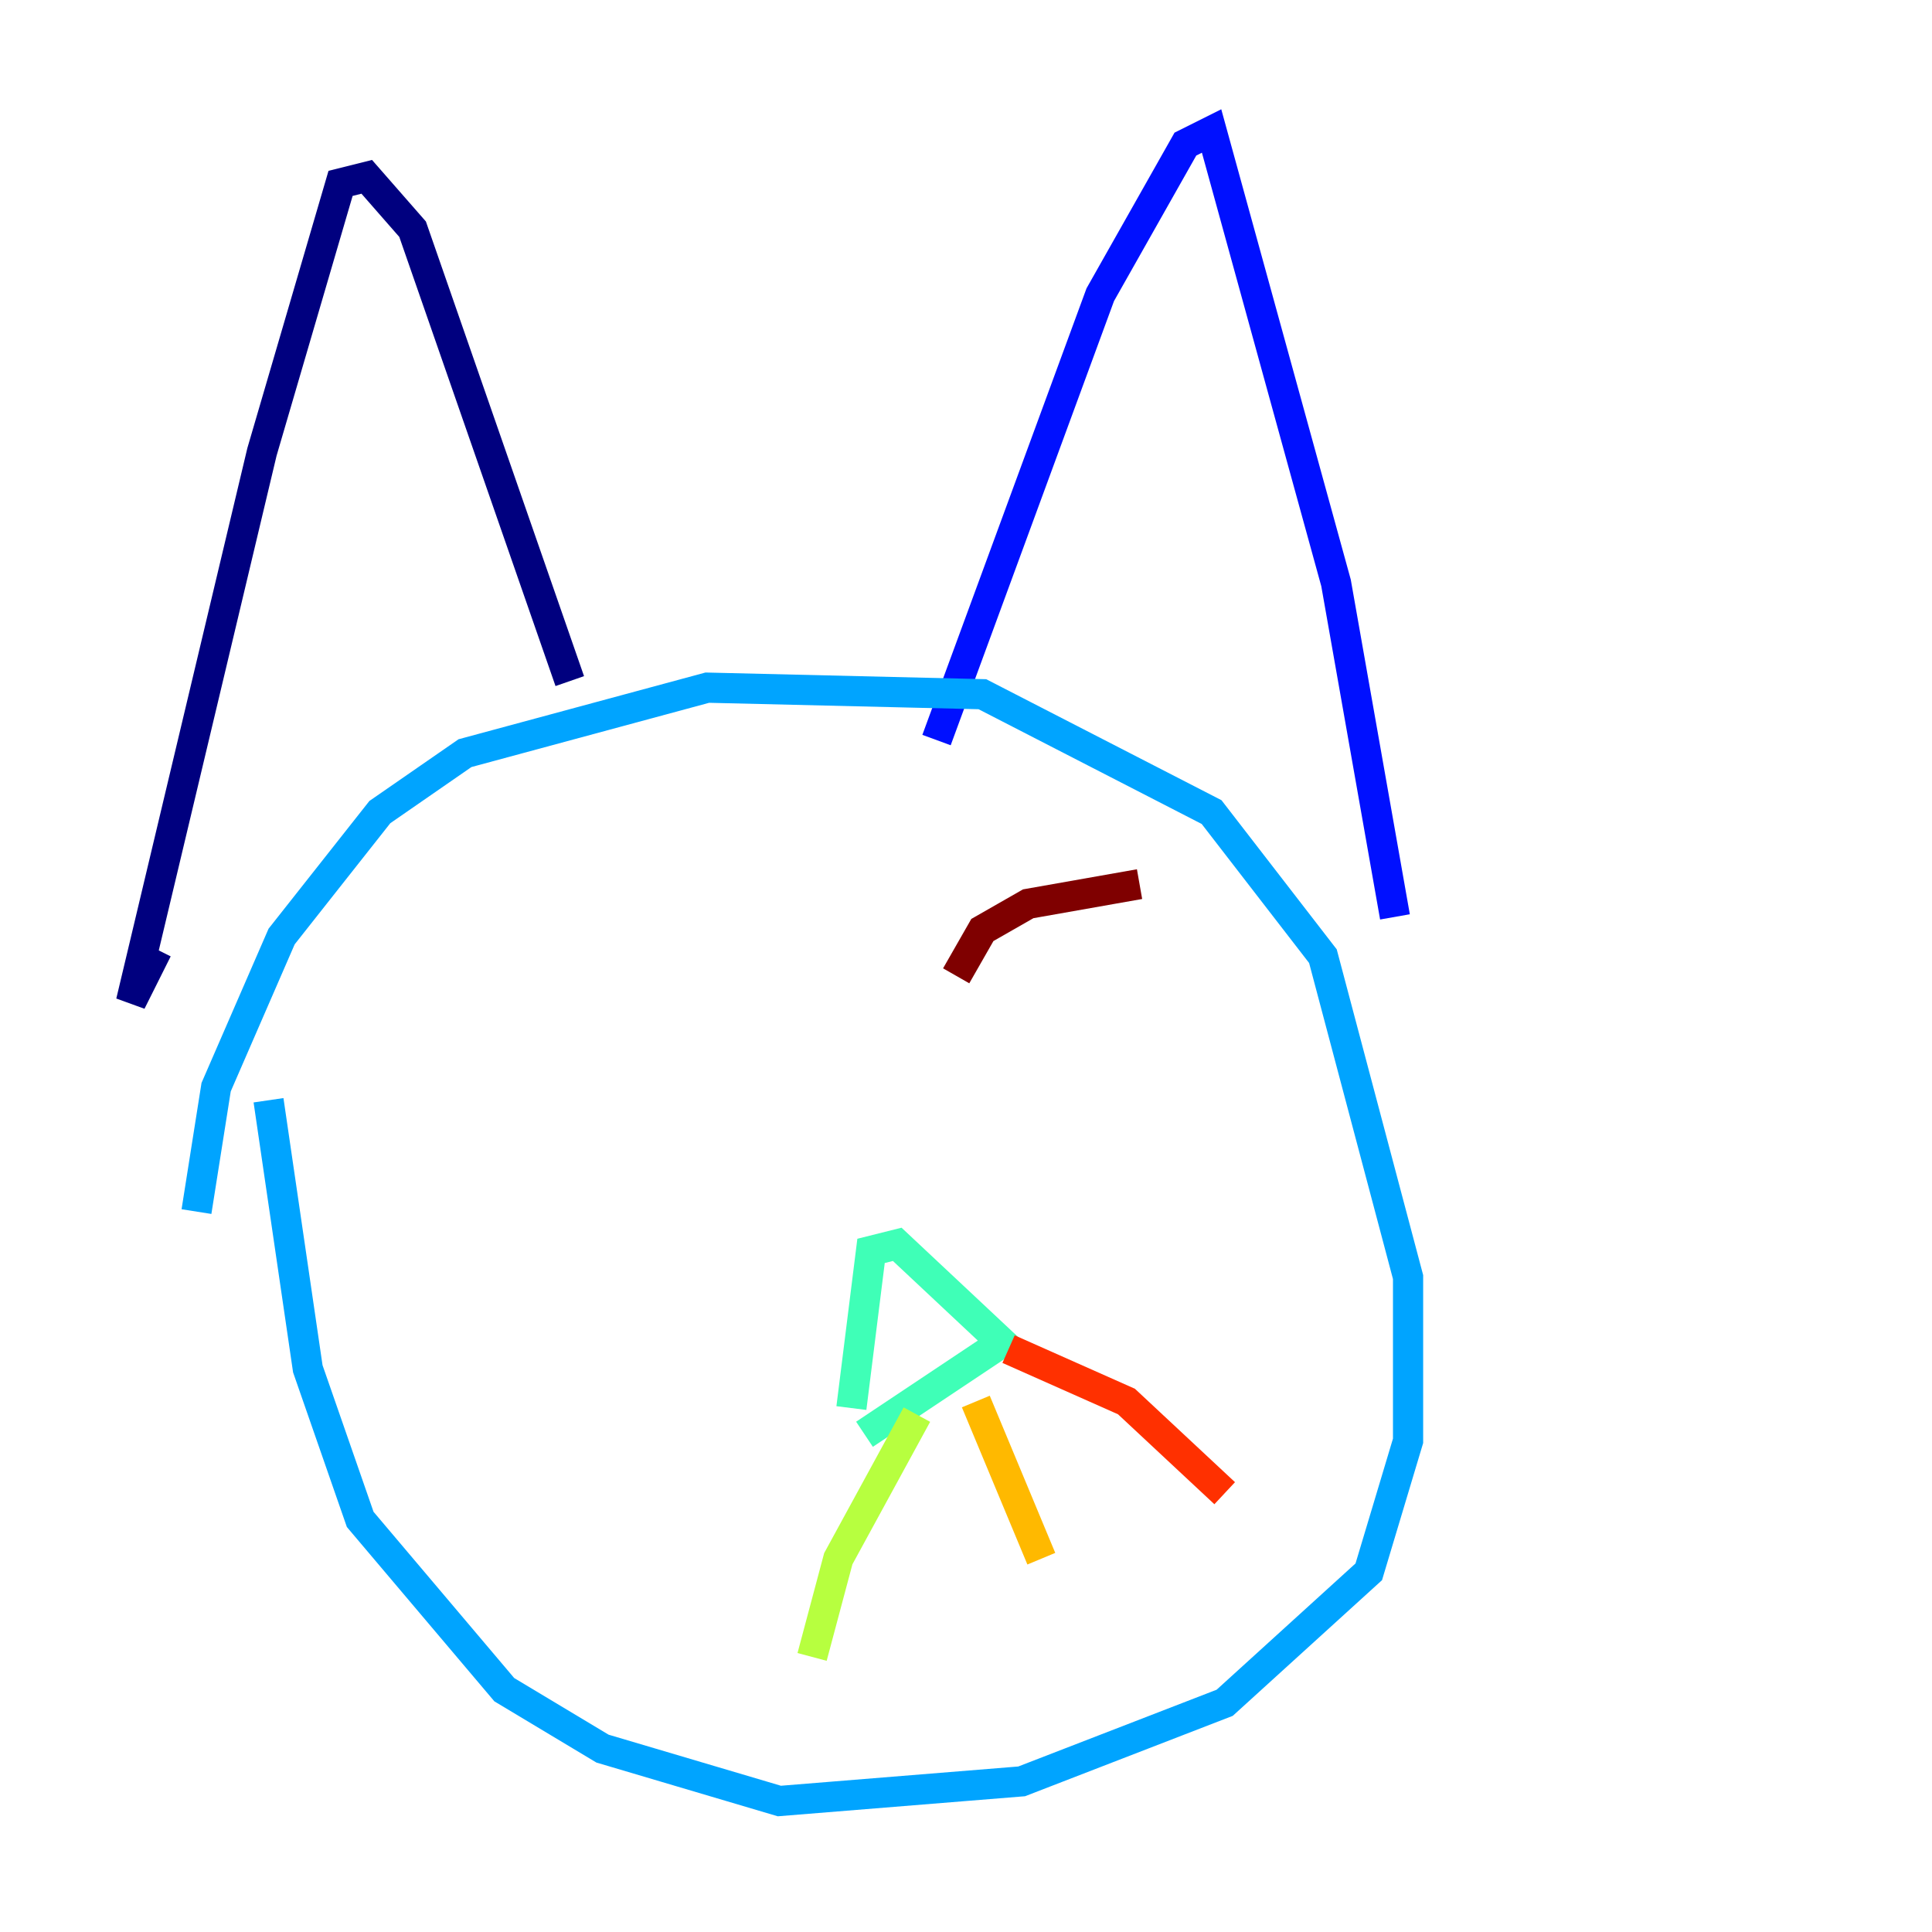 <?xml version="1.0" encoding="utf-8" ?>
<svg baseProfile="tiny" height="128" version="1.2" viewBox="0,0,128,128" width="128" xmlns="http://www.w3.org/2000/svg" xmlns:ev="http://www.w3.org/2001/xml-events" xmlns:xlink="http://www.w3.org/1999/xlink"><defs /><polyline fill="none" points="37.749,45.125 27.336,15.186 24.298,11.715 22.563,12.149 17.356,29.939 8.678,66.386 10.414,62.915" stroke="#00007f" stroke-width="2" /><polyline fill="none" points="62.047,49.031 72.895,19.525 78.536,9.546 80.271,8.678 88.515,38.617 92.42,60.746" stroke="#0010ff" stroke-width="2" /><polyline fill="none" points="13.017,80.271 14.319,72.027 18.658,62.047 25.166,53.803 30.807,49.898 46.861,45.559 65.085,45.993 80.271,53.803 87.647,63.349 93.288,84.61 93.288,95.458 90.685,104.136 81.139,112.814 67.688,118.02 51.634,119.322 39.919,115.851 33.41,111.946 23.864,100.664 20.393,90.685 17.79,72.895" stroke="#00a4ff" stroke-width="2" /><polyline fill="none" points="56.407,93.288 57.709,82.875 59.444,82.441 66.386,88.949 57.275,95.024" stroke="#3fffb7" stroke-width="2" /><polyline fill="none" points="60.746,93.722 55.539,103.268 53.803,109.776" stroke="#b7ff3f" stroke-width="2" /><polyline fill="none" points="64.651,92.854 68.99,103.268" stroke="#ffb900" stroke-width="2" /><polyline fill="none" points="66.82,89.383 74.63,92.854 81.139,98.929" stroke="#ff3000" stroke-width="2" /><polyline fill="none" points="63.349,64.651 65.085,61.614 68.122,59.878 75.498,58.576" stroke="#7f0000" stroke-width="2" /></svg>